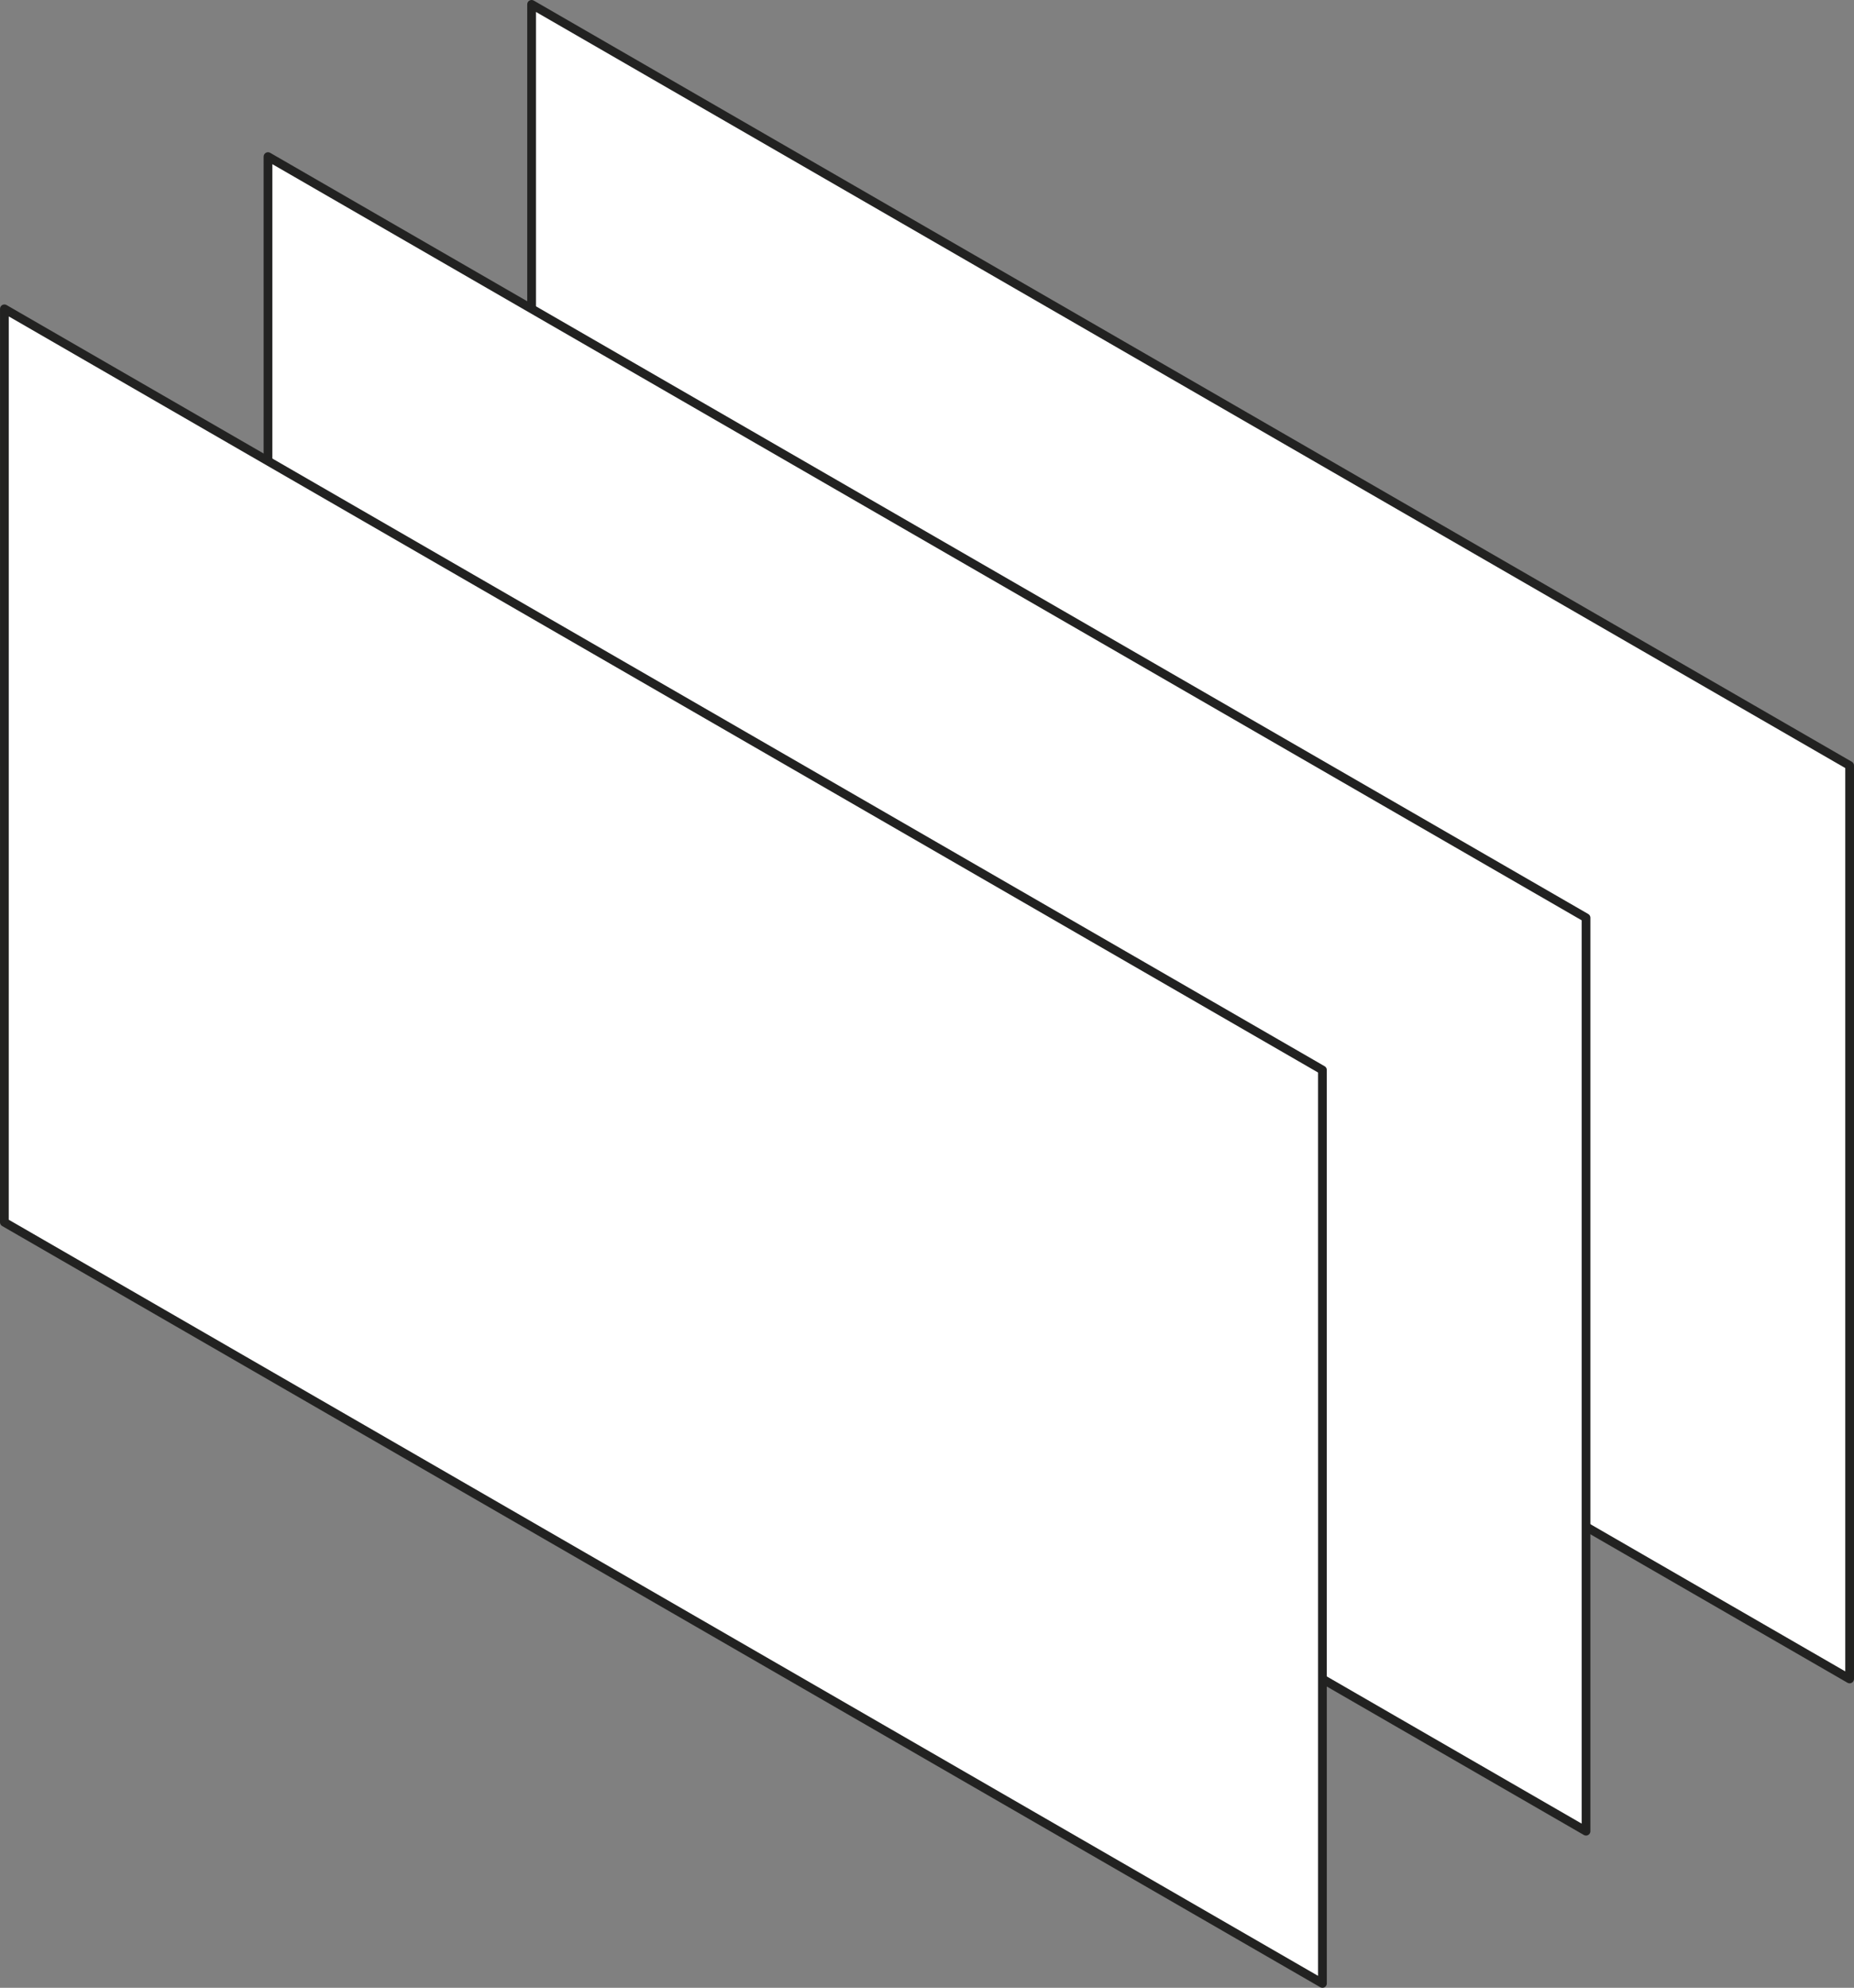 <?xml version="1.0" encoding="iso-8859-1"?>
<!-- Generator: Adobe Illustrator 16.0.4, SVG Export Plug-In . SVG Version: 6.00 Build 0)  -->
<!DOCTYPE svg PUBLIC "-//W3C//DTD SVG 1.1//EN" "http://www.w3.org/Graphics/SVG/1.1/DTD/svg11.dtd">
<svg version="1.1" xmlns="http://www.w3.org/2000/svg" xmlns:xlink="http://www.w3.org/1999/xlink" x="0px" y="0px" width="424.4px"
	 height="454.909px" viewBox="0 0 424.4 454.909" style="enable-background:new 0 0 424.4 454.909;" xml:space="preserve">
<rect x="0" y="0" width="424.4" height="454.909" fill="#808080" stroke="none"/>
<g id="Files">
	<g id="Files_1_">
		
			<polygon style="fill:#FFFFFF;stroke:#222221;stroke-width:2;stroke-linecap:round;stroke-linejoin:round;stroke-miterlimit:10;" points="
			121.685,210.034 423.4,384.231 423.4,175.194 121.689,1 		"/>
		
			<polygon style="fill:#FFFFFF;stroke:#222221;stroke-width:2;stroke-linecap:round;stroke-linejoin:round;stroke-miterlimit:10;" points="
			61.343,244.876 363.059,419.071 363.059,210.034 61.348,35.84 		"/>
		
			<polygon style="fill:#FFFFFF;stroke:#222221;stroke-width:2;stroke-linecap:round;stroke-linejoin:round;stroke-miterlimit:10;" points="
			1,279.714 302.717,453.909 302.717,244.872 1.005,70.678 		"/>
	</g>
</g>
<g id="Layer_1">
</g>
</svg>
